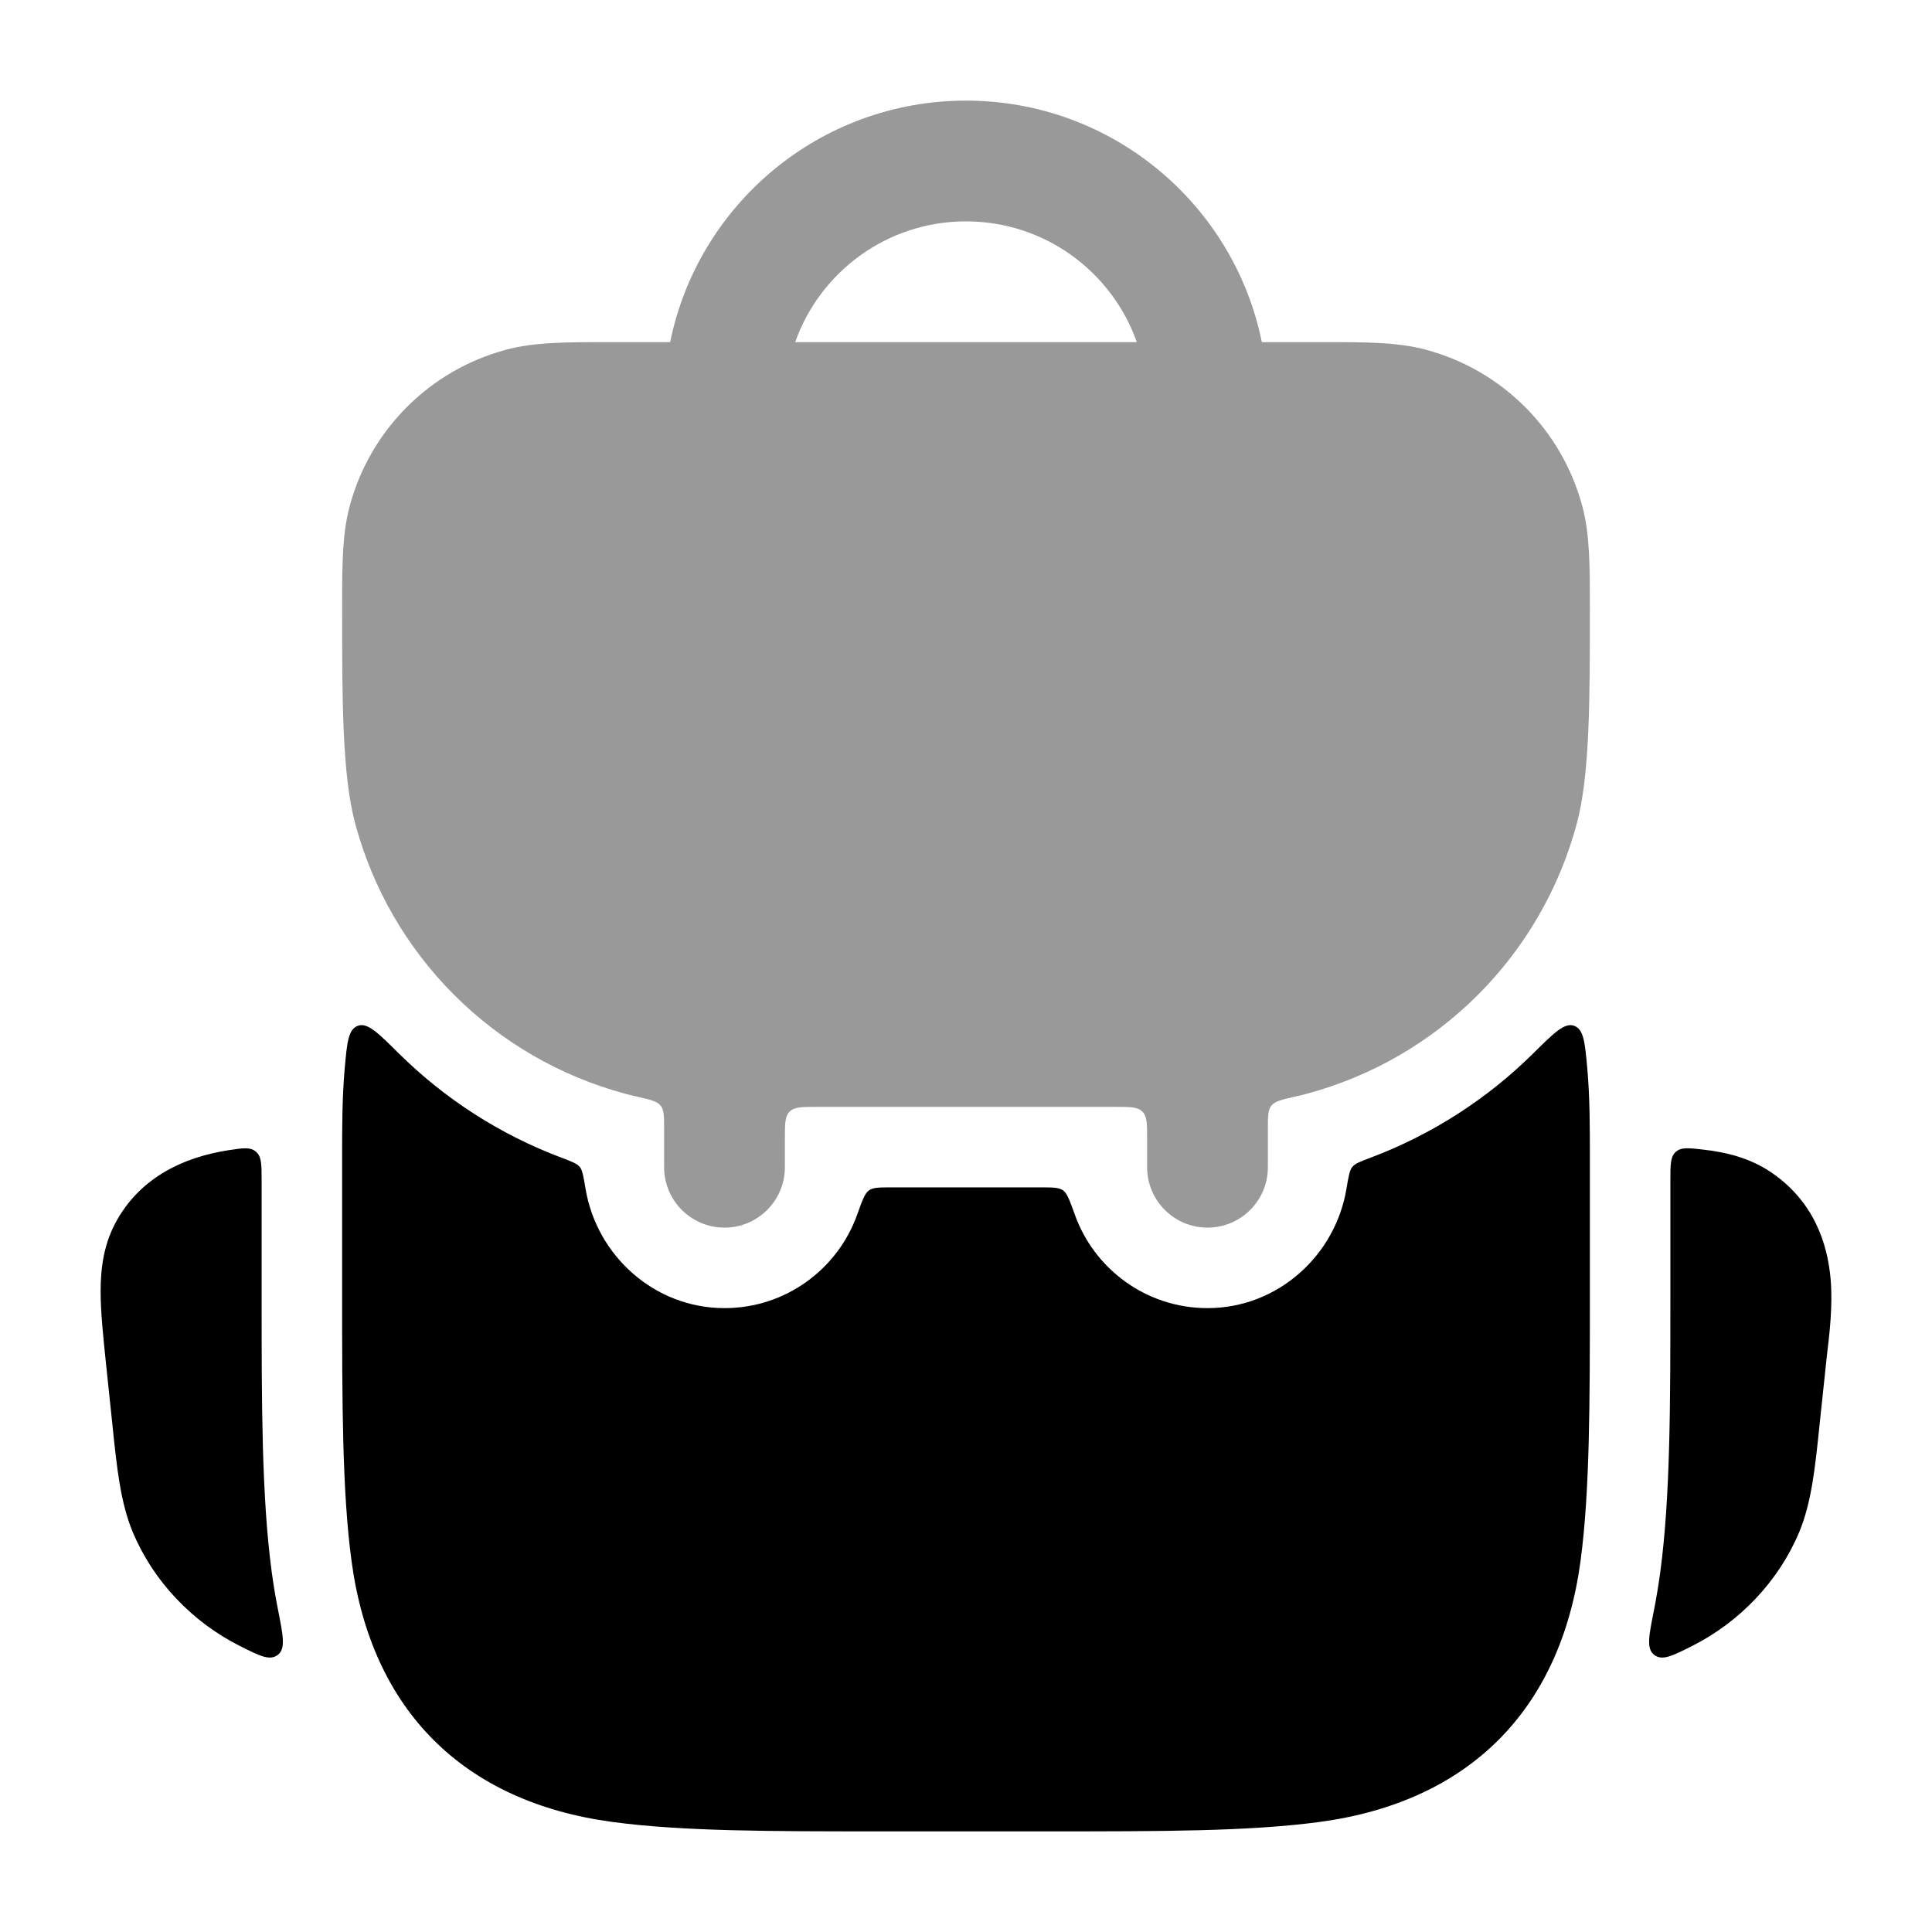 <svg width="24" height="24" viewBox="0 0 24 24" xmlns="http://www.w3.org/2000/svg">
<path d="M19.634 19.392C19.75 18.525 19.75 17.422 19.75 16.055L19.75 14.369C19.75 14.002 19.75 13.636 19.718 13.274C19.689 12.949 19.674 12.787 19.555 12.743C19.436 12.7 19.306 12.828 19.047 13.085C18.478 13.648 17.792 14.093 17.026 14.381C16.897 14.43 16.832 14.454 16.799 14.496C16.765 14.537 16.752 14.614 16.726 14.768C16.588 15.597 15.872 16.25 15 16.25C14.239 16.25 13.592 15.764 13.351 15.086C13.288 14.911 13.257 14.823 13.205 14.787C13.153 14.75 13.076 14.75 12.921 14.75H11.079C10.924 14.75 10.847 14.75 10.795 14.787C10.743 14.823 10.712 14.911 10.649 15.086C10.408 15.764 9.761 16.25 9 16.25C8.128 16.25 7.412 15.597 7.274 14.768C7.248 14.614 7.236 14.537 7.202 14.496C7.168 14.454 7.103 14.43 6.974 14.381C6.208 14.093 5.522 13.648 4.953 13.085C4.694 12.828 4.564 12.699 4.445 12.743C4.326 12.787 4.311 12.949 4.282 13.273C4.25 13.636 4.25 14.002 4.25 14.369L4.25 16.055C4.25 17.422 4.25 18.525 4.367 19.392C4.616 21.246 5.754 22.384 7.608 22.633C8.475 22.75 9.578 22.75 10.945 22.75H13.055C14.422 22.75 15.525 22.75 16.392 22.633C18.246 22.384 19.384 21.246 19.634 19.392Z" fill="currentColor"/>
<path d="M3.375 19.525C3.25 18.591 3.25 17.433 3.25 16.118L3.25 14.664C3.25 14.466 3.25 14.367 3.18 14.307C3.11 14.247 3.02 14.261 2.84 14.288C2.28 14.375 1.762 14.621 1.459 15.146C1.287 15.444 1.251 15.754 1.25 16.034C1.249 16.293 1.282 16.603 1.317 16.942L1.396 17.695C1.452 18.239 1.497 18.666 1.649 19.032C1.904 19.642 2.387 20.148 2.976 20.445C3.226 20.571 3.351 20.634 3.45 20.558C3.55 20.483 3.518 20.323 3.455 20.004C3.423 19.845 3.397 19.685 3.375 19.525Z" fill="currentColor"/>
<path d="M20.75 16.118C20.75 17.433 20.75 18.591 20.625 19.525C20.603 19.685 20.577 19.845 20.546 20.004C20.482 20.323 20.45 20.483 20.55 20.558C20.649 20.634 20.774 20.571 21.024 20.445C21.613 20.147 22.096 19.641 22.351 19.031C22.503 18.665 22.548 18.237 22.604 17.692L22.695 16.833C22.725 16.587 22.769 16.224 22.741 15.894C22.703 15.444 22.529 14.912 21.985 14.552C21.735 14.387 21.451 14.314 21.16 14.281C20.976 14.26 20.884 14.249 20.817 14.309C20.75 14.369 20.75 14.468 20.75 14.666L20.75 16.118Z" fill="currentColor"/>
<path opacity="0.4" fill-rule="evenodd" clip-rule="evenodd" d="M9.878 4.25C10.187 3.376 11.02 2.75 12 2.75C12.98 2.75 13.813 3.376 14.122 4.25H9.878ZM8.325 4.25C8.672 2.538 10.186 1.25 12 1.25C13.814 1.25 15.328 2.538 15.675 4.25H16.431C16.955 4.25 17.36 4.249 17.712 4.344C18.661 4.598 19.402 5.339 19.656 6.288C19.751 6.64 19.75 7.045 19.75 7.569C19.75 8.687 19.75 9.624 19.588 10.229C19.149 11.869 17.869 13.149 16.23 13.588C16.185 13.6 16.14 13.611 16.095 13.621C15.923 13.66 15.838 13.679 15.794 13.734C15.75 13.788 15.75 13.87 15.75 14.032V14.5C15.75 14.914 15.414 15.25 15 15.25C14.586 15.25 14.25 14.914 14.25 14.5V14.151C14.25 13.962 14.25 13.867 14.191 13.809C14.133 13.75 14.038 13.75 13.849 13.75H10.151C9.962 13.75 9.867 13.75 9.809 13.809C9.75 13.867 9.75 13.962 9.75 14.151V14.5C9.75 14.914 9.414 15.25 9 15.25C8.586 15.25 8.25 14.914 8.25 14.5V14.032C8.25 13.87 8.25 13.788 8.206 13.734C8.162 13.679 8.077 13.66 7.906 13.621C7.86 13.611 7.815 13.6 7.771 13.588C6.132 13.149 4.851 11.869 4.412 10.229C4.25 9.624 4.25 8.687 4.25 7.569C4.25 7.045 4.249 6.64 4.344 6.288C4.598 5.339 5.339 4.598 6.288 4.344C6.64 4.249 7.045 4.25 7.569 4.25H8.325Z" fill="currentColor"/>
</svg>
